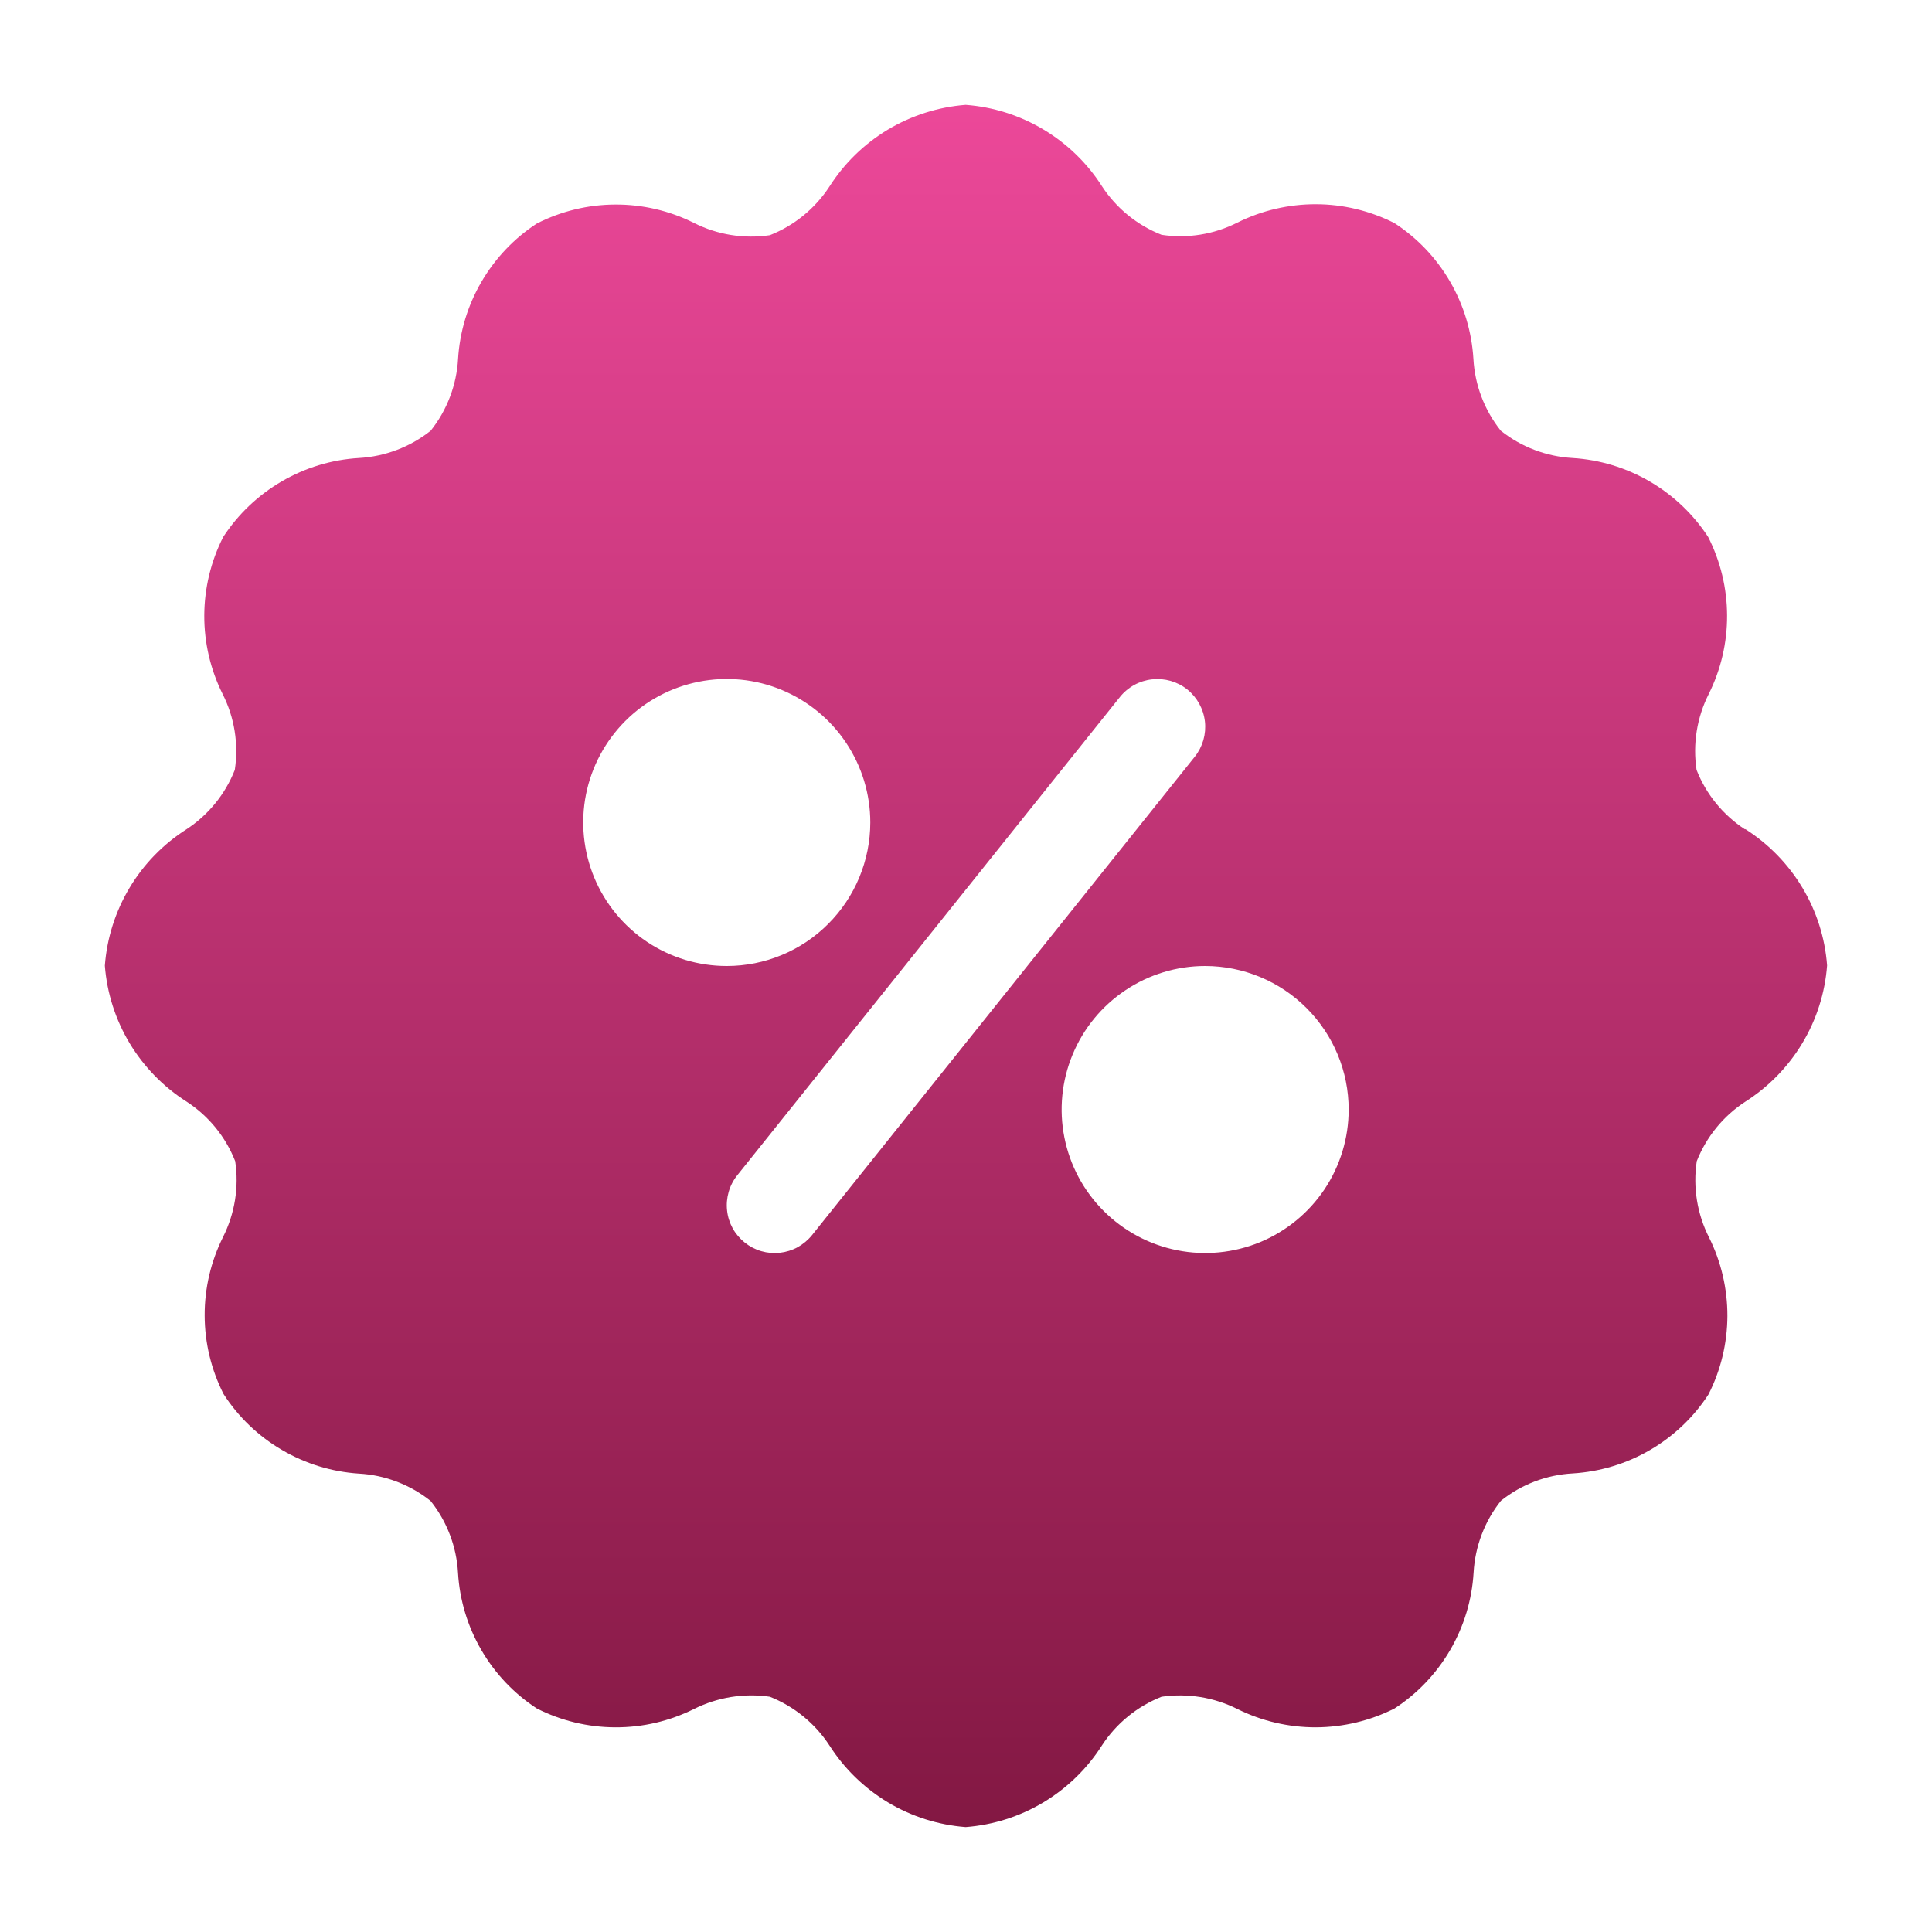 <svg width="30" height="30" viewBox="0 0 30 30" fill="none" xmlns="http://www.w3.org/2000/svg">
<path fill-rule="evenodd" clip-rule="evenodd" d="M26.344 11.955C26.493 12.334 26.756 12.656 27.097 12.879L27.101 12.874C27.462 13.104 27.766 13.415 27.986 13.782C28.207 14.149 28.339 14.563 28.371 14.991C28.339 15.418 28.207 15.832 27.986 16.199C27.766 16.566 27.462 16.877 27.101 17.107C26.76 17.329 26.497 17.652 26.347 18.031C26.286 18.436 26.353 18.85 26.538 19.215C26.727 19.594 26.824 20.012 26.823 20.435C26.821 20.858 26.721 21.276 26.529 21.653C26.298 22.008 25.987 22.303 25.621 22.516C25.255 22.729 24.844 22.853 24.422 22.879C24.015 22.901 23.626 23.049 23.307 23.303C23.053 23.621 22.905 24.011 22.882 24.418C22.857 24.842 22.732 25.254 22.519 25.62C22.305 25.987 22.009 26.299 21.653 26.53C21.275 26.72 20.858 26.82 20.435 26.822C20.012 26.823 19.594 26.726 19.215 26.538C18.851 26.355 18.439 26.289 18.037 26.347C17.658 26.497 17.335 26.76 17.112 27.101C16.883 27.462 16.571 27.765 16.204 27.986C15.836 28.207 15.422 28.338 14.995 28.371C14.568 28.338 14.154 28.207 13.786 27.986C13.419 27.765 13.108 27.462 12.878 27.101C12.655 26.76 12.332 26.497 11.954 26.347C11.551 26.288 11.139 26.355 10.775 26.538C10.396 26.726 9.979 26.824 9.555 26.822C9.132 26.821 8.715 26.721 8.337 26.53C7.982 26.299 7.687 25.988 7.474 25.621C7.261 25.255 7.137 24.845 7.112 24.422C7.089 24.015 6.941 23.625 6.686 23.306C6.368 23.053 5.978 22.904 5.572 22.882C5.149 22.854 4.74 22.728 4.375 22.513C4.01 22.299 3.7 22.002 3.471 21.646C3.28 21.269 3.179 20.852 3.178 20.428C3.176 20.005 3.274 19.588 3.463 19.209C3.646 18.845 3.713 18.434 3.652 18.031C3.503 17.652 3.24 17.329 2.899 17.107C2.538 16.878 2.235 16.567 2.014 16.201C1.794 15.835 1.661 15.422 1.628 14.995C1.66 14.568 1.791 14.155 2.011 13.787C2.23 13.42 2.532 13.109 2.893 12.879C3.234 12.656 3.497 12.334 3.646 11.955C3.707 11.552 3.641 11.14 3.457 10.777C3.268 10.398 3.17 9.98 3.172 9.556C3.174 9.133 3.274 8.716 3.466 8.338C3.697 7.984 4.008 7.688 4.374 7.475C4.74 7.262 5.15 7.137 5.573 7.112C5.979 7.089 6.369 6.941 6.688 6.688C6.942 6.369 7.09 5.979 7.113 5.572C7.139 5.15 7.263 4.741 7.476 4.376C7.689 4.011 7.983 3.7 8.337 3.47C8.715 3.278 9.132 3.177 9.555 3.176C9.979 3.174 10.397 3.272 10.775 3.461C11.139 3.646 11.551 3.712 11.954 3.652C12.332 3.503 12.655 3.24 12.878 2.899C13.108 2.537 13.419 2.234 13.786 2.013C14.154 1.793 14.568 1.661 14.995 1.628C15.422 1.66 15.835 1.791 16.203 2.011C16.57 2.23 16.882 2.532 17.112 2.893C17.335 3.234 17.658 3.497 18.037 3.646C18.439 3.707 18.851 3.64 19.215 3.456C19.594 3.267 20.012 3.17 20.435 3.171C20.858 3.172 21.275 3.273 21.653 3.464C22.008 3.695 22.303 4.006 22.516 4.372C22.729 4.738 22.853 5.149 22.879 5.572C22.901 5.979 23.05 6.369 23.304 6.688C23.622 6.941 24.012 7.089 24.418 7.112C24.841 7.138 25.252 7.263 25.617 7.476C25.983 7.689 26.294 7.985 26.525 8.339C26.716 8.717 26.817 9.134 26.818 9.557C26.82 9.98 26.722 10.398 26.533 10.777C26.35 11.14 26.283 11.552 26.344 11.955ZM13.138 11.534C13.383 11.9 13.514 12.331 13.514 12.772C13.513 13.363 13.278 13.929 12.86 14.347C12.443 14.765 11.876 15 11.285 15C10.844 15 10.414 14.87 10.047 14.625C9.681 14.38 9.395 14.032 9.226 13.624C9.058 13.217 9.013 12.769 9.099 12.337C9.185 11.905 9.398 11.508 9.709 11.196C10.021 10.884 10.418 10.672 10.85 10.586C11.283 10.5 11.731 10.544 12.138 10.713C12.545 10.882 12.893 11.167 13.138 11.534ZM17.476 15.376C17.842 15.131 18.273 15 18.714 15H18.715C19.305 15.001 19.872 15.236 20.289 15.654C20.707 16.072 20.942 16.638 20.942 17.229C20.942 17.669 20.812 18.1 20.567 18.467C20.322 18.833 19.974 19.119 19.567 19.288C19.159 19.456 18.711 19.5 18.279 19.414C17.847 19.328 17.45 19.116 17.138 18.804C16.826 18.493 16.614 18.096 16.528 17.663C16.442 17.231 16.486 16.783 16.655 16.376C16.823 15.969 17.109 15.621 17.476 15.376ZM17.889 10.549C18.085 10.527 18.281 10.583 18.435 10.705C18.589 10.829 18.688 11.008 18.71 11.204C18.732 11.4 18.675 11.597 18.552 11.751L12.609 19.179C12.548 19.255 12.472 19.318 12.387 19.366C12.301 19.413 12.207 19.442 12.11 19.453C12.013 19.464 11.915 19.455 11.821 19.428C11.728 19.401 11.64 19.355 11.564 19.294C11.488 19.233 11.424 19.158 11.377 19.073C11.33 18.987 11.3 18.893 11.29 18.796C11.279 18.699 11.288 18.601 11.315 18.507C11.342 18.413 11.387 18.326 11.448 18.25L17.391 10.822C17.515 10.668 17.694 10.57 17.889 10.549Z" fill="url(#paint0_linear_1360_29911)"/>
<defs>
<linearGradient id="paint0_linear_1360_29911" x1="15" y1="28.371" x2="15" y2="1.628" gradientUnits="userSpaceOnUse">
<stop stop-color="#831843"/>
<stop offset="1" stop-color="#EC4899"/>
</linearGradient>
</defs>
</svg>
